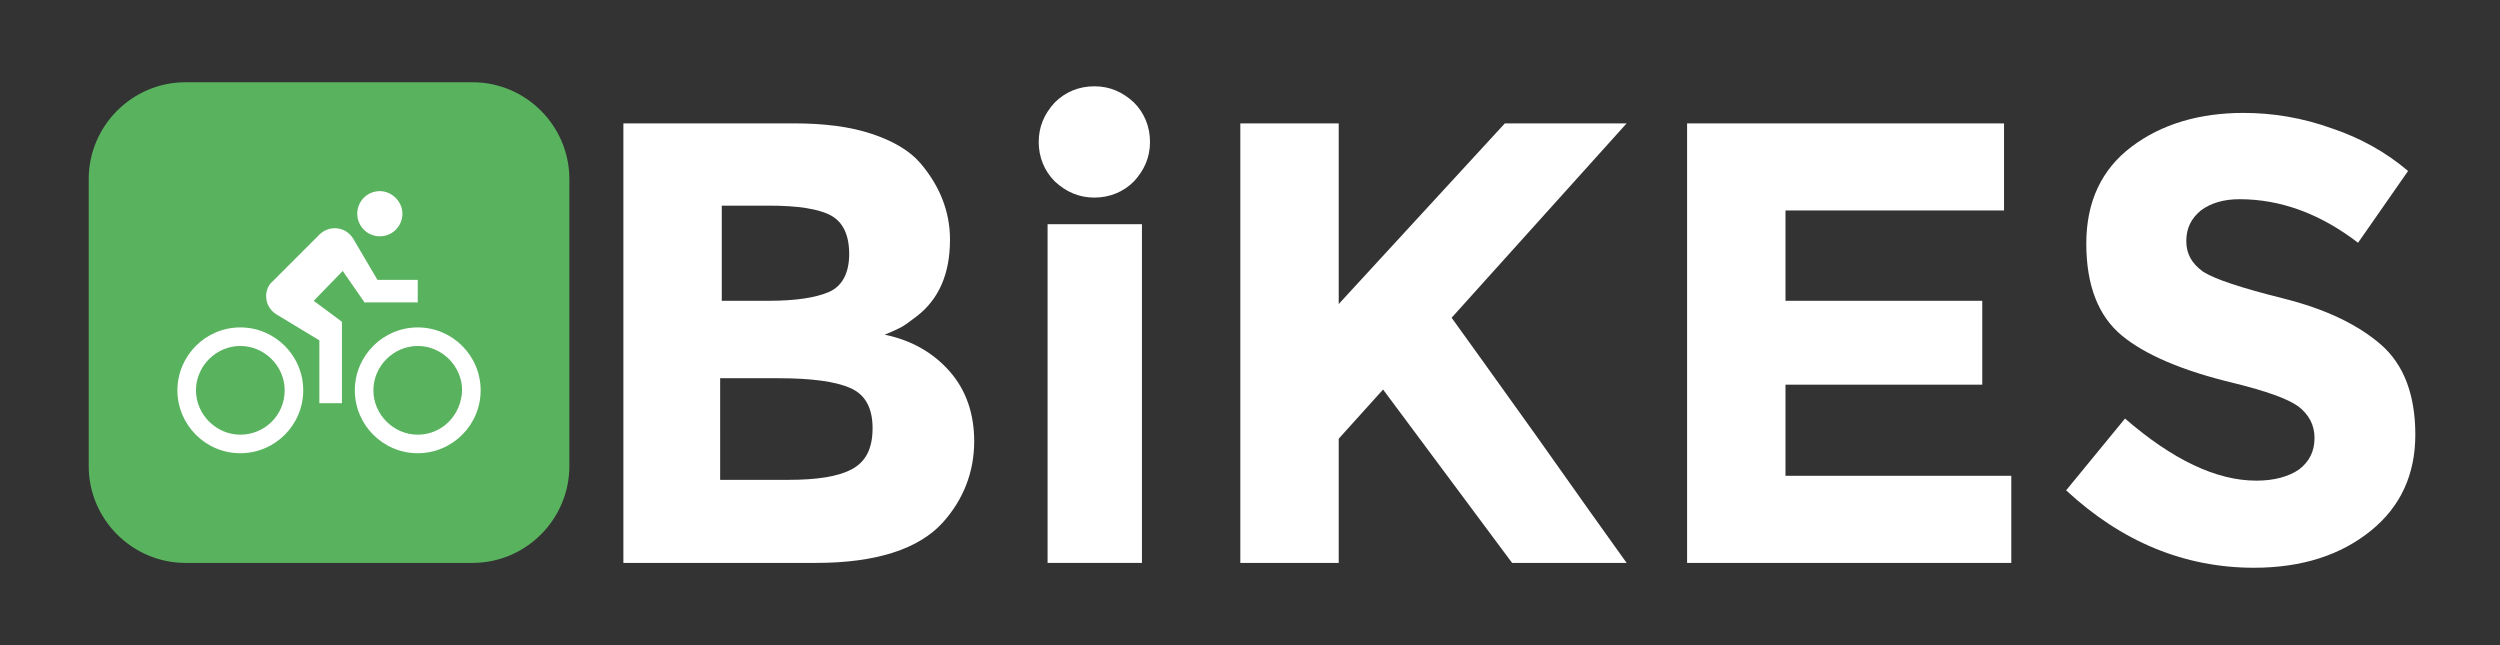 <?xml version="1.0" encoding="utf-8"?>
<!-- Generator: Adobe Illustrator 19.2.1, SVG Export Plug-In . SVG Version: 6.00 Build 0)  -->
<svg version="1.1" id="Layer_1" xmlns="http://www.w3.org/2000/svg" xmlns:xlink="http://www.w3.org/1999/xlink" x="0px" y="0px"
	 viewBox="0 0 310 80" style="enable-background:new 0 0 310 80;" xml:space="preserve">
<rect x="0" y="0" width="310" height="80" fill="#333333" stroke="none"/>
<style type="text/css">
	.st0{fill:#FFFFFF;}
	.st1{fill:#59B35E;}
</style>
<g>
	<g>
		<g>
			<path class="st0" d="M101.2,69.8H77.3V15.3h21.2c3.7,0,6.9,0.4,9.6,1.3c2.7,0.9,4.7,2.1,6,3.6c2.4,2.8,3.7,6,3.7,9.5
				c0,4.3-1.4,7.4-4.1,9.5c-0.9,0.7-1.6,1.2-2,1.4c-0.4,0.2-1,0.5-2,0.9c3.4,0.7,6.1,2.3,8.1,4.6c2,2.3,3,5.2,3,8.6
				c0,3.8-1.3,7.2-3.9,10.1C113.9,68.1,108.6,69.8,101.2,69.8z M89.5,37.3h5.8c3.4,0,5.9-0.4,7.5-1.1c1.6-0.7,2.5-2.3,2.5-4.7
				s-0.8-4-2.3-4.8c-1.5-0.8-4.1-1.2-7.6-1.2h-5.9V37.3z M89.5,59.5h8.3c3.5,0,6.1-0.4,7.8-1.3c1.7-0.9,2.6-2.5,2.6-5.1
				c0-2.5-0.9-4.2-2.8-5c-1.8-0.8-4.8-1.2-8.9-1.2h-7.2V59.5z"/>
			<path class="st0" d="M130.8,22.5c-1.3-1.3-2-3-2-4.9c0-1.9,0.7-3.5,2-4.9c1.3-1.3,3-2,4.9-2c1.9,0,3.5,0.7,4.9,2
				c1.3,1.3,2,3,2,4.9c0,1.9-0.7,3.5-2,4.9c-1.3,1.3-3,2-4.9,2C133.8,24.5,132.2,23.8,130.8,22.5z"/>
			<rect x="129.9" y="27.8" class="st0" width="11.7" height="42"/>
			<path class="st0" d="M153.8,15.3H166v22.4l20.6-22.4h15.1l-21.7,24.1c1.9,2.6,5.3,7.4,10.4,14.5c5,7.1,8.8,12.4,11.3,15.9h-14.2
				l-16-21.5l-5.5,6.1v15.4h-12.2V15.3z"/>
			<path class="st0" d="M248.5,15.3v10.8h-27.1v11.2h24.4v10.4h-24.4V59h28v10.8h-40.2V15.3H248.5z"/>
			<path class="st0" d="M272.9,26.1c-1.2,1-1.8,2.2-1.8,3.8c0,1.6,0.7,2.8,2.1,3.8c1.4,0.9,4.7,2,9.9,3.3c5.2,1.3,9.2,3.2,12.1,5.7
				c2.9,2.5,4.3,6.3,4.3,11.2c0,4.9-1.8,8.9-5.5,11.9s-8.5,4.6-14.5,4.6c-8.6,0-16.4-3.2-23.3-9.6l7.3-8.9
				c5.9,5.1,11.3,7.7,16.3,7.7c2.2,0,4-0.5,5.3-1.4c1.3-1,1.9-2.3,1.9-3.9c0-1.6-0.7-2.9-2-3.9c-1.4-1-4-1.9-8-2.9
				c-6.3-1.5-11-3.5-13.9-5.9c-2.9-2.4-4.4-6.2-4.4-11.4c0-5.2,1.9-9.2,5.6-12c3.7-2.8,8.4-4.2,13.9-4.2c3.6,0,7.3,0.6,10.9,1.9
				c3.6,1.2,6.8,3,9.5,5.3l-6.2,8.9c-4.7-3.6-9.6-5.4-14.7-5.4C275.7,24.7,274.1,25.2,272.9,26.1z"/>
		</g>
		<path class="st1" d="M58.6,69.8H23c-6.6,0-12-5.4-12-12V22.2c0-6.6,5.4-12,12-12h35.6c6.6,0,12,5.4,12,12v35.6
			C70.6,64.4,65.2,69.8,58.6,69.8z"/>
	</g>
	<g>
		<path class="st0" d="M47.1,29.3c1.6,0,2.8-1.3,2.8-2.8s-1.3-2.8-2.8-2.8c-1.6,0-2.8,1.3-2.8,2.8S45.5,29.3,47.1,29.3z M51.8,40.6
			c-4.3,0-7.8,3.5-7.8,7.8s3.5,7.8,7.8,7.8s7.8-3.5,7.8-7.8S56.1,40.6,51.8,40.6z M51.8,53.9c-3,0-5.5-2.5-5.5-5.5
			c0-3,2.5-5.5,5.5-5.5c3,0,5.5,2.5,5.5,5.5C57.2,51.5,54.8,53.9,51.8,53.9z M45.2,37.5h6.6v-2.8h-5l-3-5.1
			c-0.5-0.8-1.3-1.3-2.3-1.3c-0.7,0-1.4,0.3-1.9,0.8l-5.8,5.8C33.3,35.3,33,36,33,36.7c0,1,0.5,1.8,1.3,2.3l5.3,3.2V50h2.8V39.9
			l-3.5-2.6l3.6-3.7L45.2,37.5z M29.8,40.6c-4.3,0-7.8,3.5-7.8,7.8s3.5,7.8,7.8,7.8s7.8-3.5,7.8-7.8S34.1,40.6,29.8,40.6z
			 M29.8,53.9c-3,0-5.5-2.5-5.5-5.5c0-3,2.5-5.5,5.5-5.5s5.5,2.5,5.5,5.5C35.3,51.5,32.8,53.9,29.8,53.9z"/>
	</g>
</g>
</svg>
